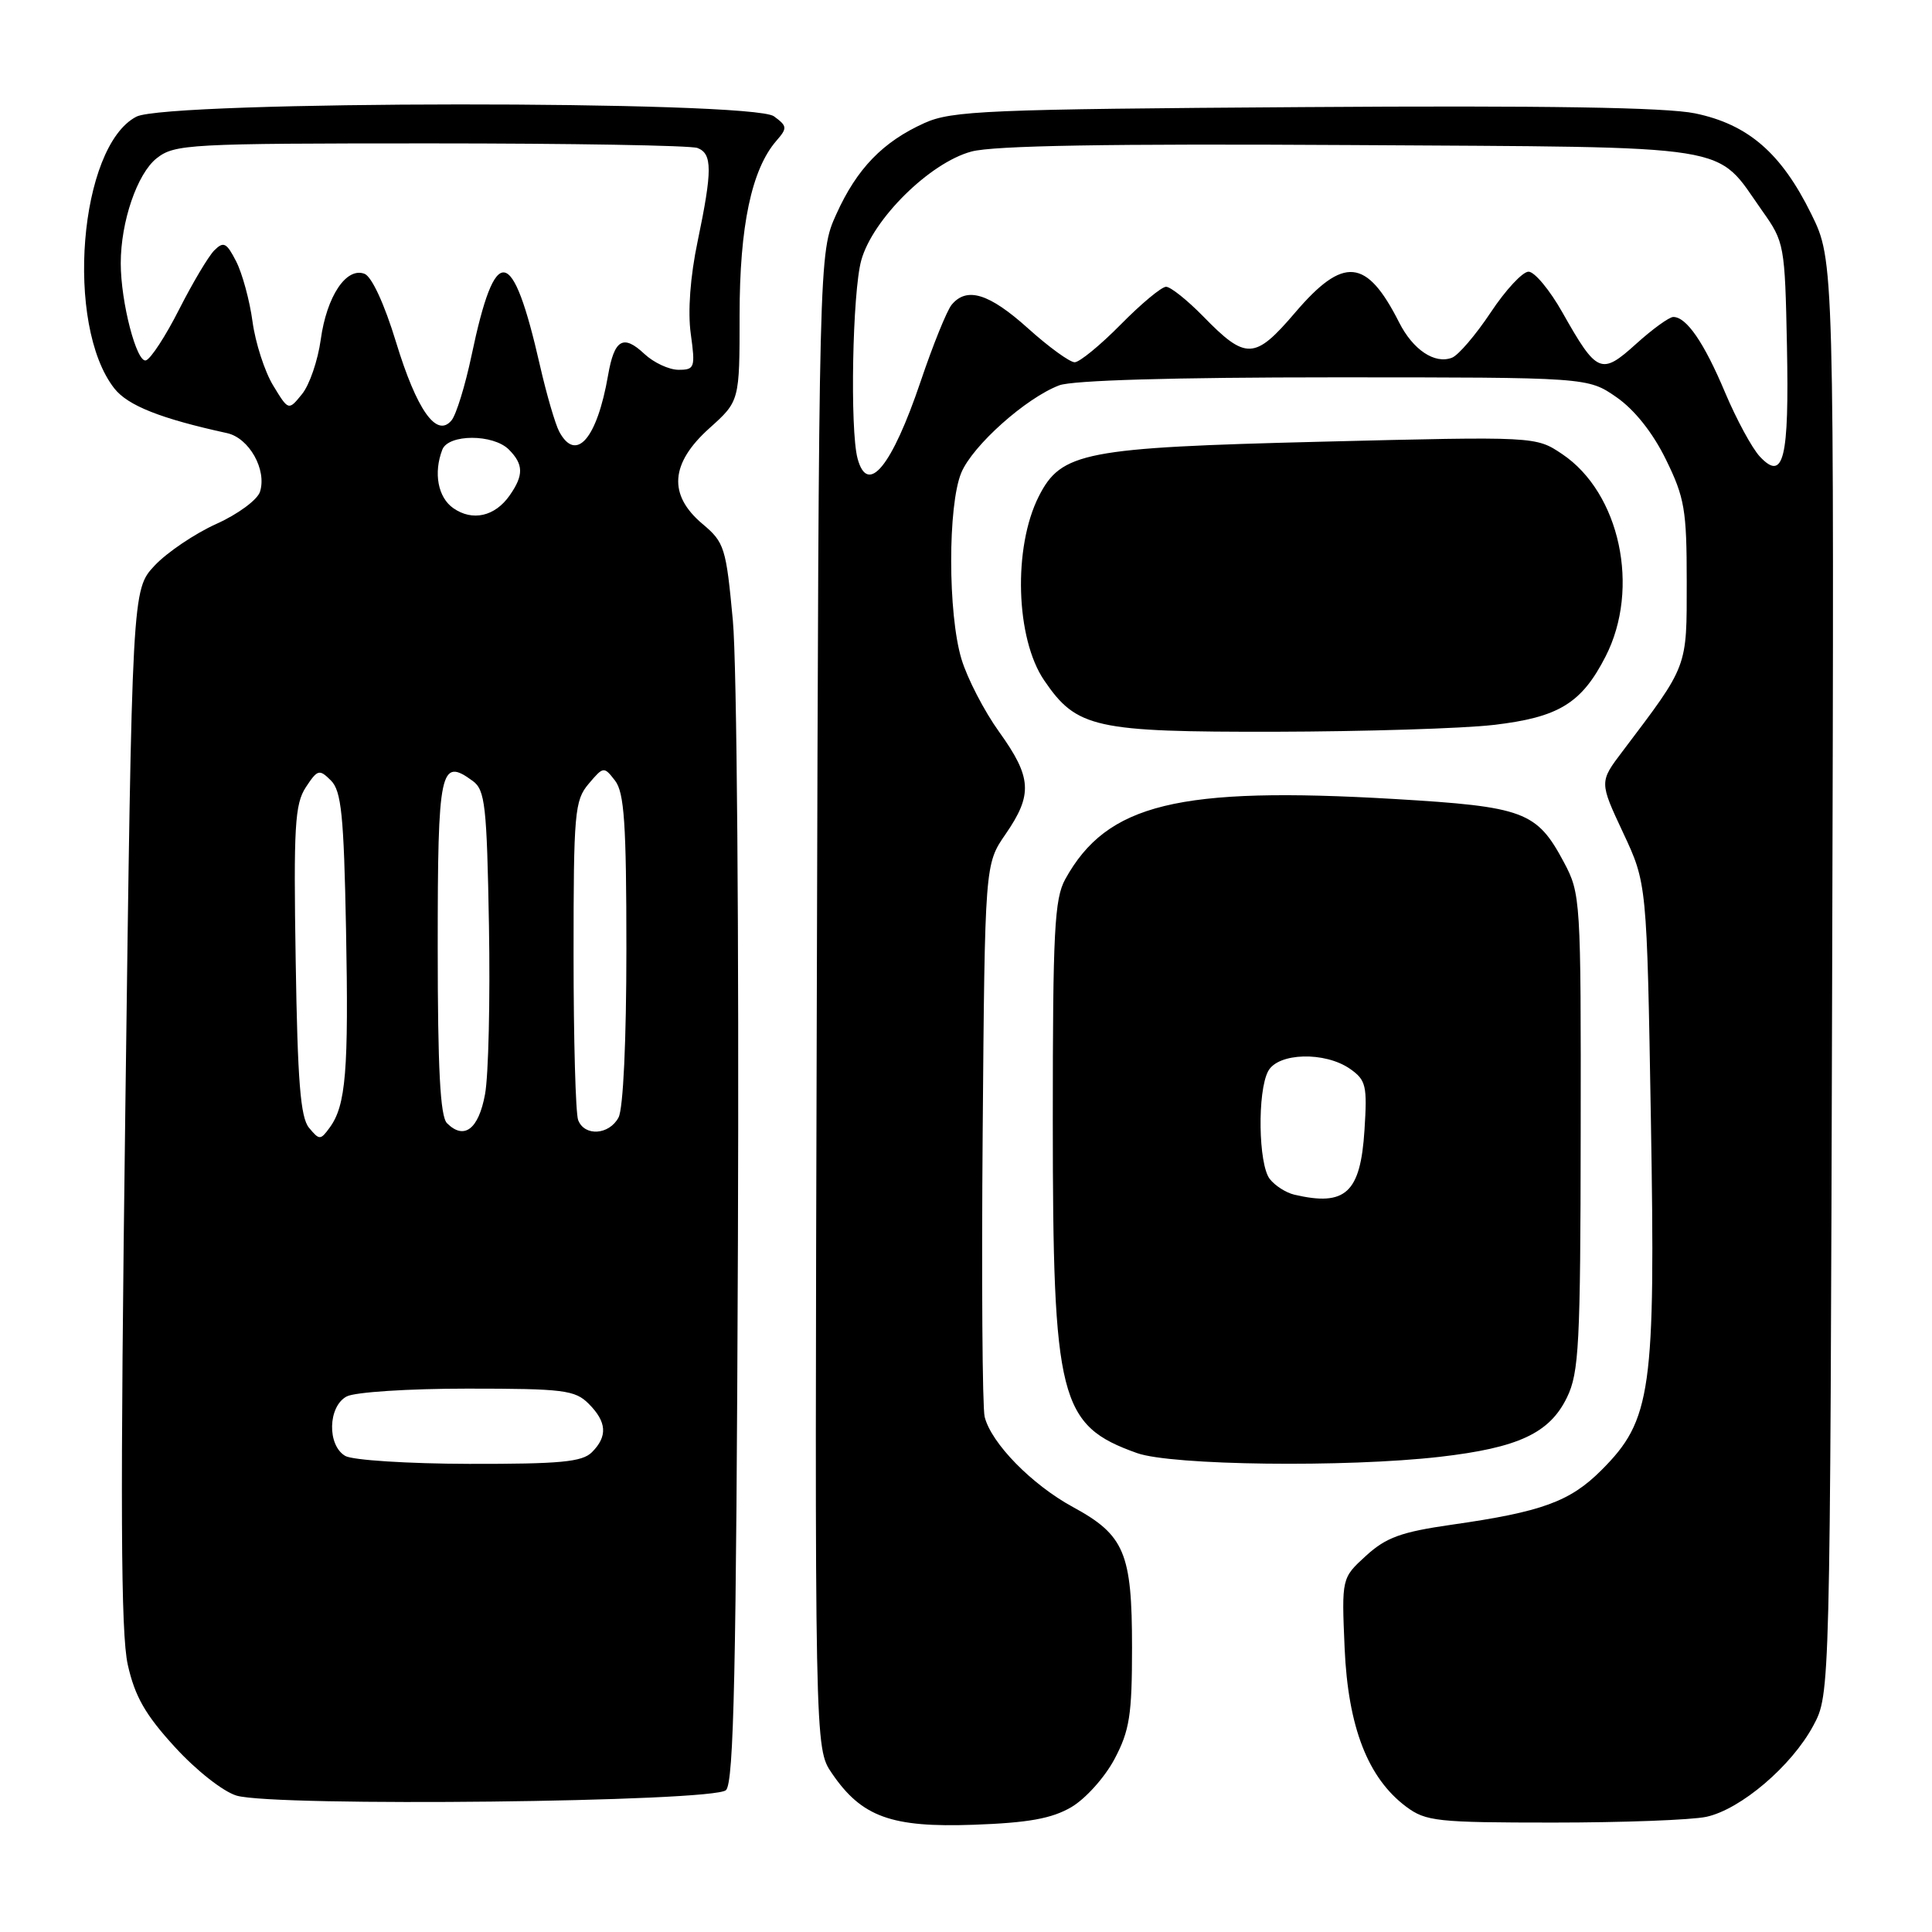 <?xml version="1.0" encoding="UTF-8" standalone="no"?>
<!DOCTYPE svg PUBLIC "-//W3C//DTD SVG 1.1//EN" "http://www.w3.org/Graphics/SVG/1.1/DTD/svg11.dtd" >
<svg xmlns="http://www.w3.org/2000/svg" xmlns:xlink="http://www.w3.org/1999/xlink" version="1.1" viewBox="0 0 256 256">
 <g >
 <path fill="currentColor"
d=" M 141.95 239.46 C 143.83 238.36 146.39 235.51 147.68 233.08 C 149.68 229.30 150.00 227.24 150.00 218.29 C 150.00 205.76 149.01 203.41 142.17 199.69 C 136.71 196.72 131.34 191.23 130.47 187.73 C 130.17 186.50 130.05 169.53 130.21 150.00 C 130.50 114.50 130.50 114.50 133.25 110.52 C 136.86 105.28 136.72 103.01 132.40 96.99 C 130.42 94.24 128.17 89.89 127.40 87.33 C 125.59 81.33 125.58 66.94 127.38 62.63 C 128.89 59.03 135.93 52.74 140.35 51.06 C 142.10 50.39 155.53 50.00 176.76 50.00 C 210.39 50.00 210.39 50.00 214.19 52.63 C 216.58 54.29 219.00 57.33 220.74 60.88 C 223.22 65.94 223.50 67.55 223.50 77.07 C 223.50 88.59 223.72 88.01 214.99 99.56 C 211.92 103.61 211.92 103.61 215.07 110.34 C 218.22 117.06 218.22 117.06 218.75 148.28 C 219.37 184.37 218.84 188.16 212.19 194.81 C 208.03 198.97 204.30 200.33 192.37 202.03 C 185.66 202.99 183.66 203.72 181.00 206.15 C 177.77 209.10 177.77 209.10 178.17 218.40 C 178.63 228.86 181.25 235.60 186.33 239.40 C 188.93 241.34 190.43 241.50 205.82 241.50 C 215.00 241.50 224.11 241.16 226.09 240.74 C 230.65 239.76 237.42 233.99 240.28 228.64 C 242.50 224.50 242.50 224.50 242.77 129.51 C 243.04 34.52 243.04 34.52 240.00 28.35 C 236.03 20.28 231.64 16.48 224.60 15.02 C 220.77 14.23 204.86 13.97 172.79 14.19 C 130.74 14.47 126.13 14.67 122.50 16.30 C 116.98 18.79 113.55 22.33 110.82 28.37 C 108.50 33.50 108.50 33.50 108.23 132.57 C 107.95 231.64 107.95 231.64 110.23 234.97 C 114.17 240.75 118.10 242.18 129.02 241.79 C 136.27 241.53 139.36 240.97 141.95 239.46 Z  M 96.20 237.20 C 97.24 236.16 97.56 221.37 97.78 164.20 C 97.93 124.44 97.64 87.94 97.11 82.25 C 96.21 72.55 96.00 71.87 93.08 69.42 C 88.51 65.57 88.81 61.40 94.00 56.74 C 98.00 53.15 98.00 53.15 98.00 41.75 C 98.00 29.96 99.59 22.44 102.87 18.66 C 104.35 16.96 104.32 16.71 102.55 15.41 C 99.64 13.28 22.19 13.33 18.07 15.46 C 10.48 19.39 8.56 43.09 15.16 51.48 C 16.95 53.75 21.30 55.47 30.08 57.39 C 33.01 58.03 35.38 62.24 34.45 65.16 C 34.11 66.23 31.52 68.14 28.67 69.42 C 25.83 70.70 22.15 73.18 20.50 74.93 C 17.50 78.13 17.50 78.13 16.61 146.65 C 15.92 199.39 16.00 216.42 16.93 220.58 C 17.87 224.79 19.26 227.22 23.17 231.49 C 26.00 234.59 29.57 237.40 31.35 237.93 C 36.43 239.43 94.62 238.78 96.20 237.20 Z  M 190.76 193.04 C 201.19 191.84 205.33 189.91 207.63 185.17 C 209.23 181.89 209.42 178.17 209.45 150.00 C 209.49 119.19 209.44 118.41 207.23 114.26 C 203.63 107.51 201.97 106.89 184.75 105.87 C 156.11 104.19 146.68 106.49 141.15 116.50 C 139.72 119.10 139.50 123.39 139.50 148.50 C 139.51 185.49 140.36 188.87 150.66 192.54 C 155.24 194.18 178.35 194.46 190.76 193.04 Z  M 197.87 96.06 C 206.53 95.06 209.57 93.20 212.75 86.98 C 217.37 77.95 214.65 65.31 207.00 60.17 C 203.50 57.82 203.50 57.82 175.00 58.53 C 143.68 59.31 140.62 59.90 137.65 65.76 C 134.22 72.52 134.57 84.62 138.37 90.17 C 142.67 96.48 145.05 97.00 168.98 96.96 C 180.82 96.93 193.82 96.53 197.87 96.06 Z  M 113.63 60.75 C 112.61 56.94 112.95 38.73 114.12 34.50 C 115.63 29.04 123.20 21.56 128.72 20.08 C 131.65 19.29 146.93 19.03 178.89 19.22 C 230.88 19.54 227.14 18.94 233.50 27.93 C 236.44 32.07 236.51 32.45 236.78 45.83 C 237.08 60.84 236.34 63.86 233.19 60.50 C 232.16 59.40 230.09 55.58 228.58 52.00 C 225.80 45.39 223.47 42.00 221.72 42.00 C 221.18 42.00 218.97 43.60 216.80 45.56 C 212.17 49.75 211.61 49.51 207.04 41.42 C 205.36 38.44 203.34 36.00 202.54 36.00 C 201.75 36.00 199.49 38.43 197.52 41.41 C 195.54 44.38 193.24 47.08 192.39 47.40 C 190.11 48.28 187.23 46.36 185.39 42.72 C 181.08 34.20 178.03 33.91 171.62 41.41 C 166.26 47.69 165.10 47.74 159.42 41.91 C 157.31 39.76 155.11 38.00 154.51 38.00 C 153.91 38.00 151.21 40.25 148.50 43.00 C 145.79 45.75 143.04 48.00 142.40 48.00 C 141.75 48.00 138.96 45.98 136.21 43.50 C 131.07 38.88 128.11 37.96 126.10 40.38 C 125.47 41.14 123.62 45.71 121.99 50.54 C 118.17 61.83 114.97 65.74 113.63 60.75 Z  M 45.75 192.92 C 43.33 191.51 43.45 186.37 45.93 185.04 C 47.00 184.46 54.15 184.00 61.93 184.00 C 74.67 184.00 76.19 184.19 78.00 186.00 C 80.41 188.41 80.54 190.32 78.43 192.43 C 77.14 193.72 74.22 193.99 62.18 193.97 C 54.08 193.95 46.72 193.48 45.75 192.92 Z  M 40.95 149.44 C 39.81 148.08 39.43 143.27 39.18 127.29 C 38.89 109.53 39.07 106.54 40.52 104.32 C 42.08 101.95 42.31 101.89 43.85 103.42 C 45.23 104.80 45.56 107.98 45.85 123.10 C 46.21 141.92 45.84 146.47 43.68 149.42 C 42.46 151.09 42.32 151.09 40.95 149.44 Z  M 59.23 148.83 C 58.33 147.93 58.00 141.63 58.00 125.41 C 58.00 101.86 58.33 100.32 62.64 103.48 C 64.28 104.67 64.51 106.73 64.79 122.66 C 64.96 132.47 64.73 142.52 64.27 144.99 C 63.42 149.63 61.50 151.10 59.23 148.83 Z  M 76.61 148.42 C 76.27 147.55 76.00 137.70 76.00 126.53 C 76.00 107.68 76.14 106.05 78.00 103.86 C 79.96 101.54 80.03 101.54 81.50 103.44 C 82.72 105.02 83.00 109.17 83.00 125.76 C 83.00 137.89 82.58 146.91 81.96 148.07 C 80.72 150.40 77.45 150.61 76.61 148.42 Z  M 60.06 67.33 C 58.03 65.91 57.42 62.67 58.61 59.58 C 59.41 57.50 65.35 57.49 67.43 59.57 C 69.38 61.53 69.41 62.97 67.53 65.65 C 65.58 68.44 62.60 69.11 60.06 67.33 Z  M 74.10 57.19 C 73.57 56.19 72.42 52.25 71.55 48.44 C 67.89 32.38 65.64 32.05 62.48 47.11 C 61.64 51.09 60.45 54.96 59.83 55.70 C 57.86 58.08 55.23 54.36 52.47 45.31 C 50.94 40.29 49.26 36.65 48.30 36.28 C 45.88 35.36 43.29 39.26 42.50 45.00 C 42.12 47.76 41.01 51.01 40.02 52.22 C 38.23 54.43 38.23 54.43 36.19 51.07 C 35.07 49.23 33.84 45.42 33.46 42.61 C 33.08 39.80 32.10 36.21 31.29 34.63 C 30.02 32.15 29.63 31.95 28.40 33.17 C 27.62 33.95 25.53 37.47 23.74 40.99 C 21.96 44.51 19.98 47.55 19.34 47.75 C 18.11 48.13 16.00 40.04 16.00 34.89 C 16.00 29.37 18.18 23.01 20.76 20.97 C 23.15 19.10 24.93 19.00 57.05 19.00 C 75.63 19.00 91.55 19.27 92.42 19.61 C 94.40 20.37 94.40 22.57 92.44 31.98 C 91.46 36.64 91.12 41.26 91.53 44.23 C 92.15 48.72 92.05 49.00 89.91 49.00 C 88.65 49.00 86.62 48.05 85.39 46.90 C 82.58 44.26 81.40 44.95 80.57 49.74 C 79.11 58.14 76.33 61.35 74.10 57.19 Z  M 171.50 158.30 C 170.40 158.04 168.94 157.11 168.25 156.22 C 166.74 154.28 166.59 144.63 168.04 141.93 C 169.35 139.48 175.56 139.31 178.89 141.63 C 181.01 143.12 181.18 143.85 180.80 149.75 C 180.27 158.07 178.29 159.89 171.50 158.30 Z "/>
</g>
</svg>